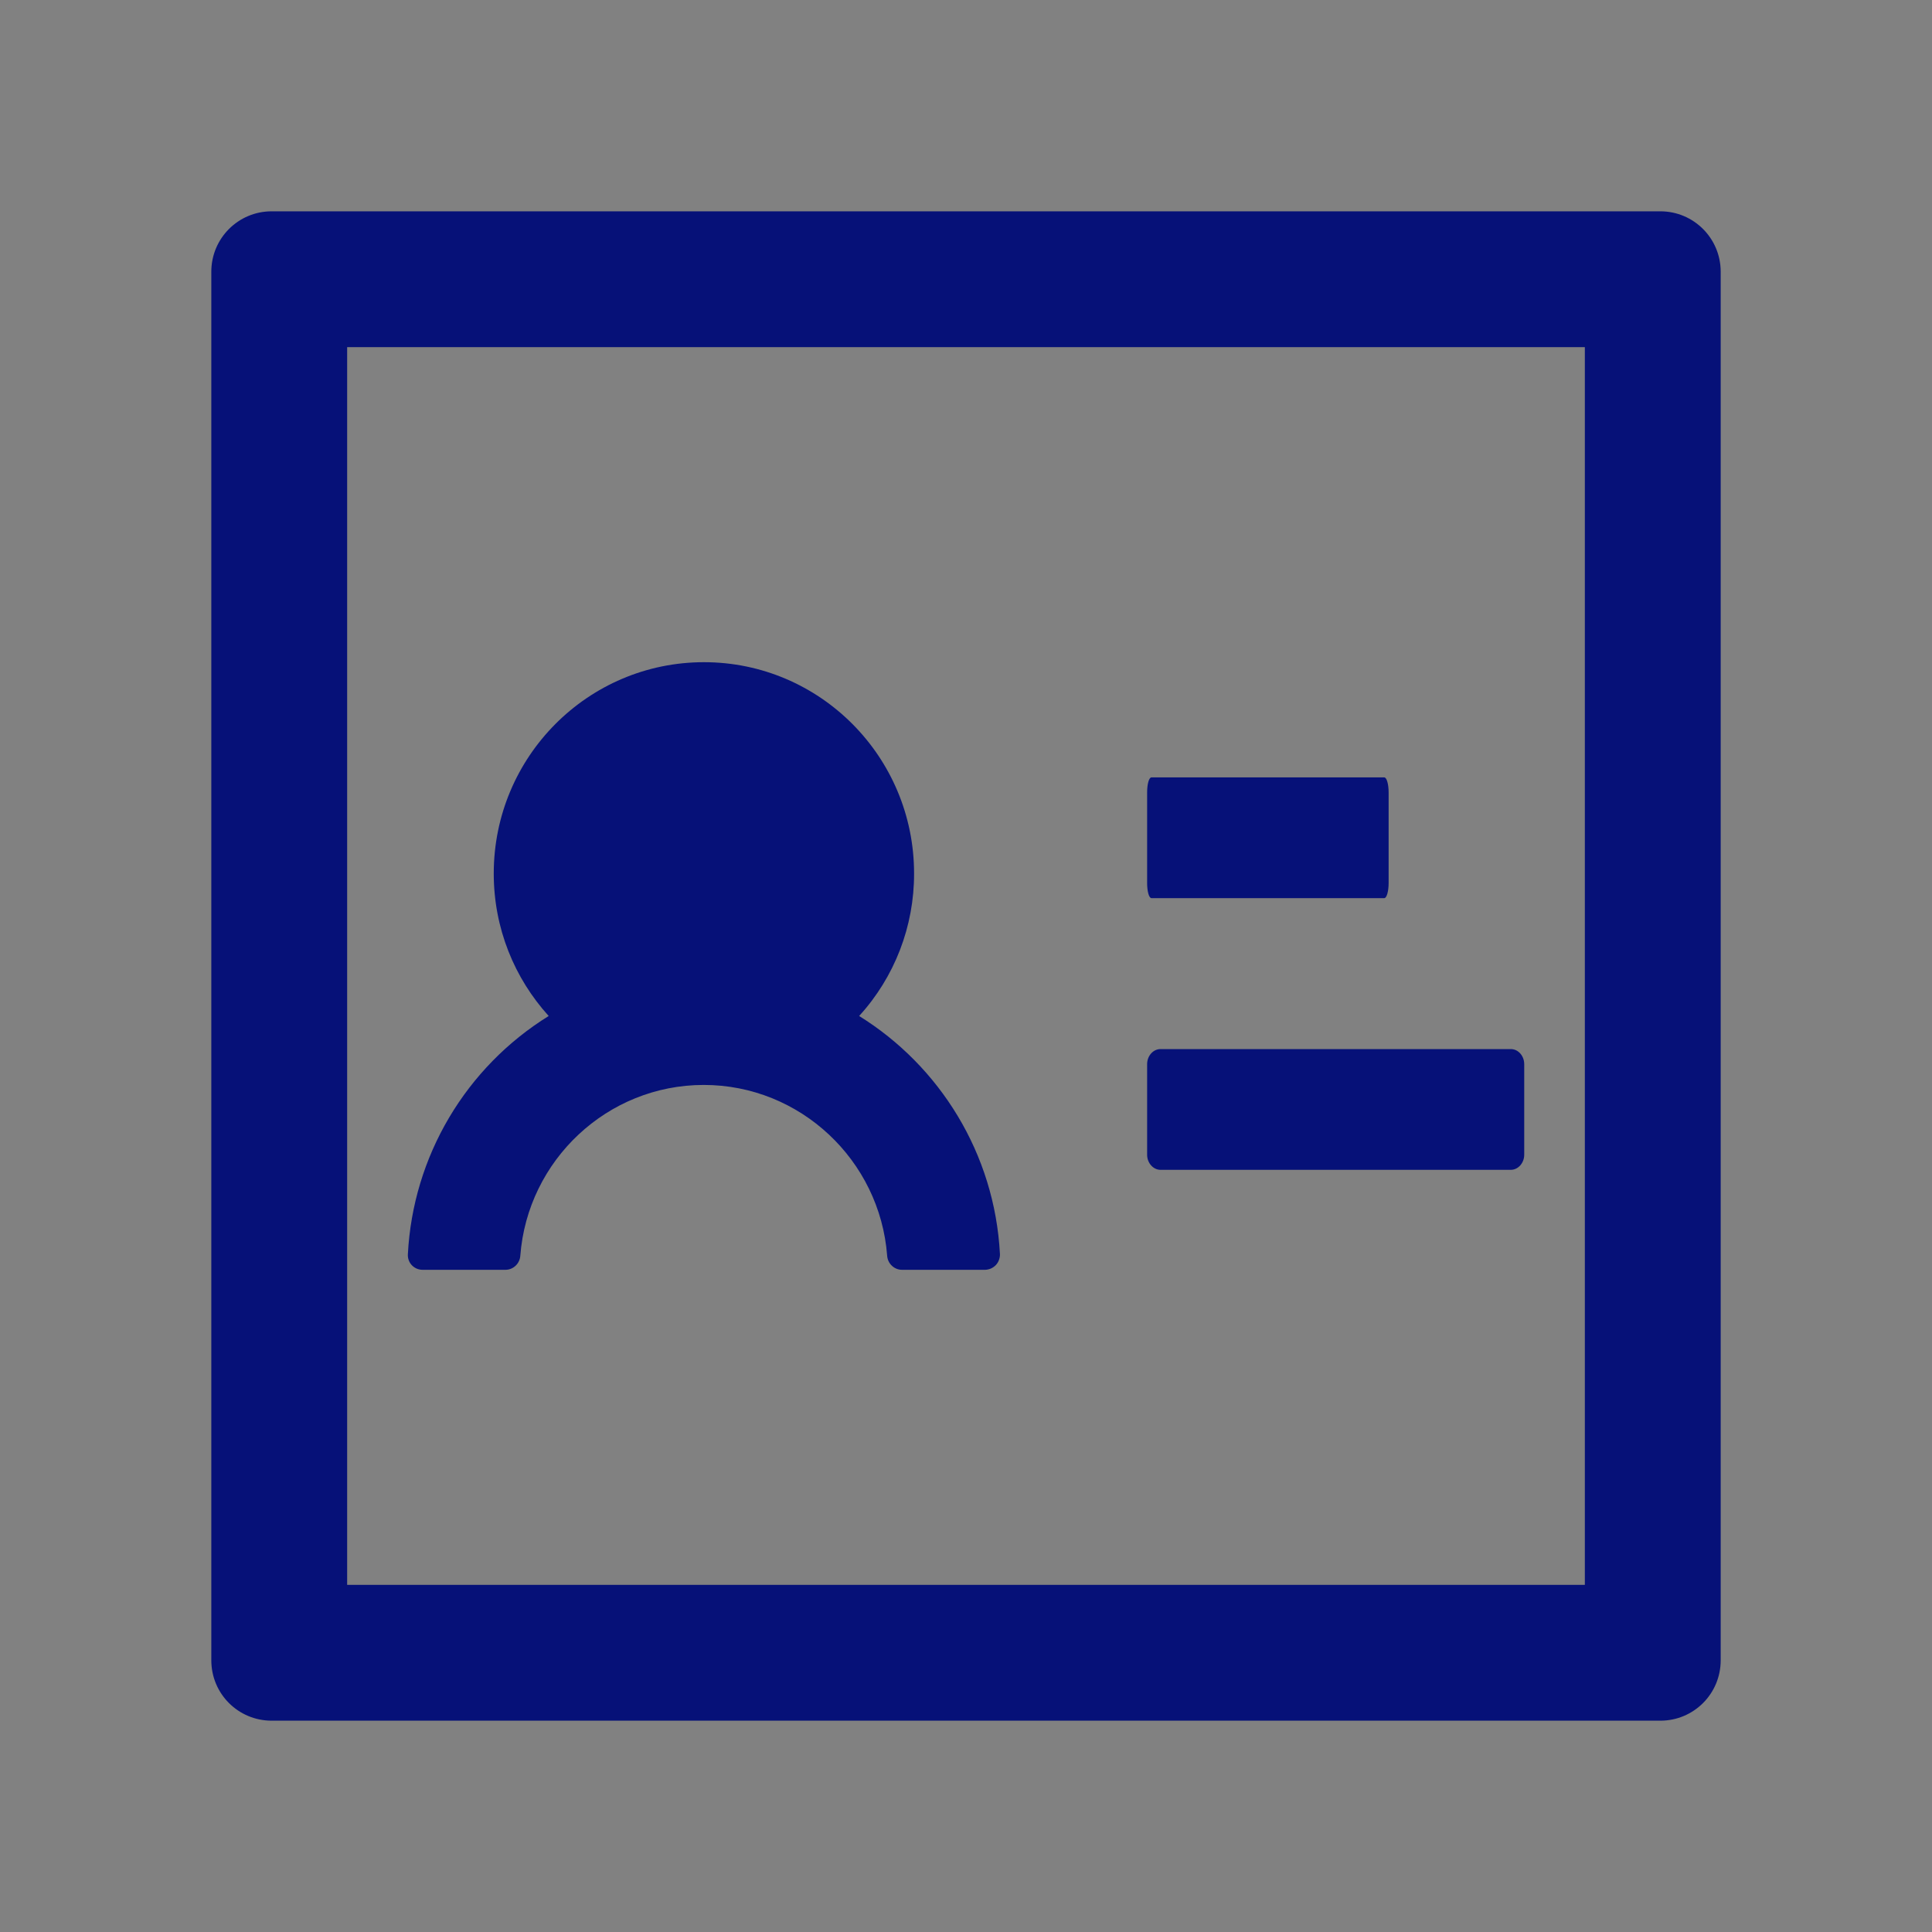 <svg width="16" height="16" viewBox="0 0 16 16" fill="none" xmlns="http://www.w3.org/2000/svg">
<rect x="0" y="0" width="16" height="16" fill="#808080" stroke="none"/>
<g clip-path="url(#clip0_5101_1320)">
<rect width="16" height="16" fill="white" fill-opacity="0.01"/>
<path fill-rule="evenodd" clip-rule="evenodd" d="M13.75 1.75H2.25C1.973 1.75 1.75 1.974 1.75 2.25V13.75C1.75 14.027 1.973 14.25 2.25 14.25H13.75C14.027 14.25 14.25 14.027 14.25 13.75V2.25C14.25 1.974 14.027 1.75 13.75 1.75ZM13.125 13.125H2.875V2.875H13.125V13.125ZM11.464 7.438H9.536C9.515 7.438 9.5 7.381 9.5 7.313V6.563C9.5 6.494 9.515 6.438 9.536 6.438H11.464C11.484 6.438 11.5 6.494 11.5 6.563V7.313C11.5 7.381 11.484 7.438 11.464 7.438ZM12.512 9.688H9.611C9.55 9.688 9.5 9.631 9.5 9.563V8.813C9.5 8.744 9.55 8.688 9.611 8.688H12.512C12.573 8.688 12.623 8.744 12.623 8.813V9.563C12.623 9.631 12.573 9.688 12.512 9.688ZM4.186 10.516H3.5C3.428 10.516 3.372 10.456 3.378 10.384C3.399 9.986 3.516 9.599 3.719 9.256C3.922 8.913 4.205 8.624 4.544 8.414C4.261 8.102 4.089 7.689 4.089 7.234C4.089 6.267 4.869 5.484 5.83 5.484C6.79 5.484 7.57 6.267 7.57 7.234C7.571 7.671 7.409 8.092 7.115 8.414C7.781 8.827 8.237 9.552 8.281 10.384C8.282 10.401 8.279 10.418 8.273 10.434C8.268 10.45 8.258 10.465 8.247 10.477C8.235 10.489 8.221 10.499 8.205 10.506C8.19 10.512 8.173 10.516 8.156 10.516H7.47C7.405 10.516 7.351 10.464 7.347 10.399C7.287 9.61 6.628 8.985 5.828 8.985C5.028 8.985 4.369 9.61 4.309 10.399C4.305 10.464 4.251 10.516 4.186 10.516Z" fill="#061178"/>
</g>
<defs>
<clipPath id="clip0_5101_1320">
<rect width="16" height="16" fill="white"/>
</clipPath>
</defs>
</svg>
